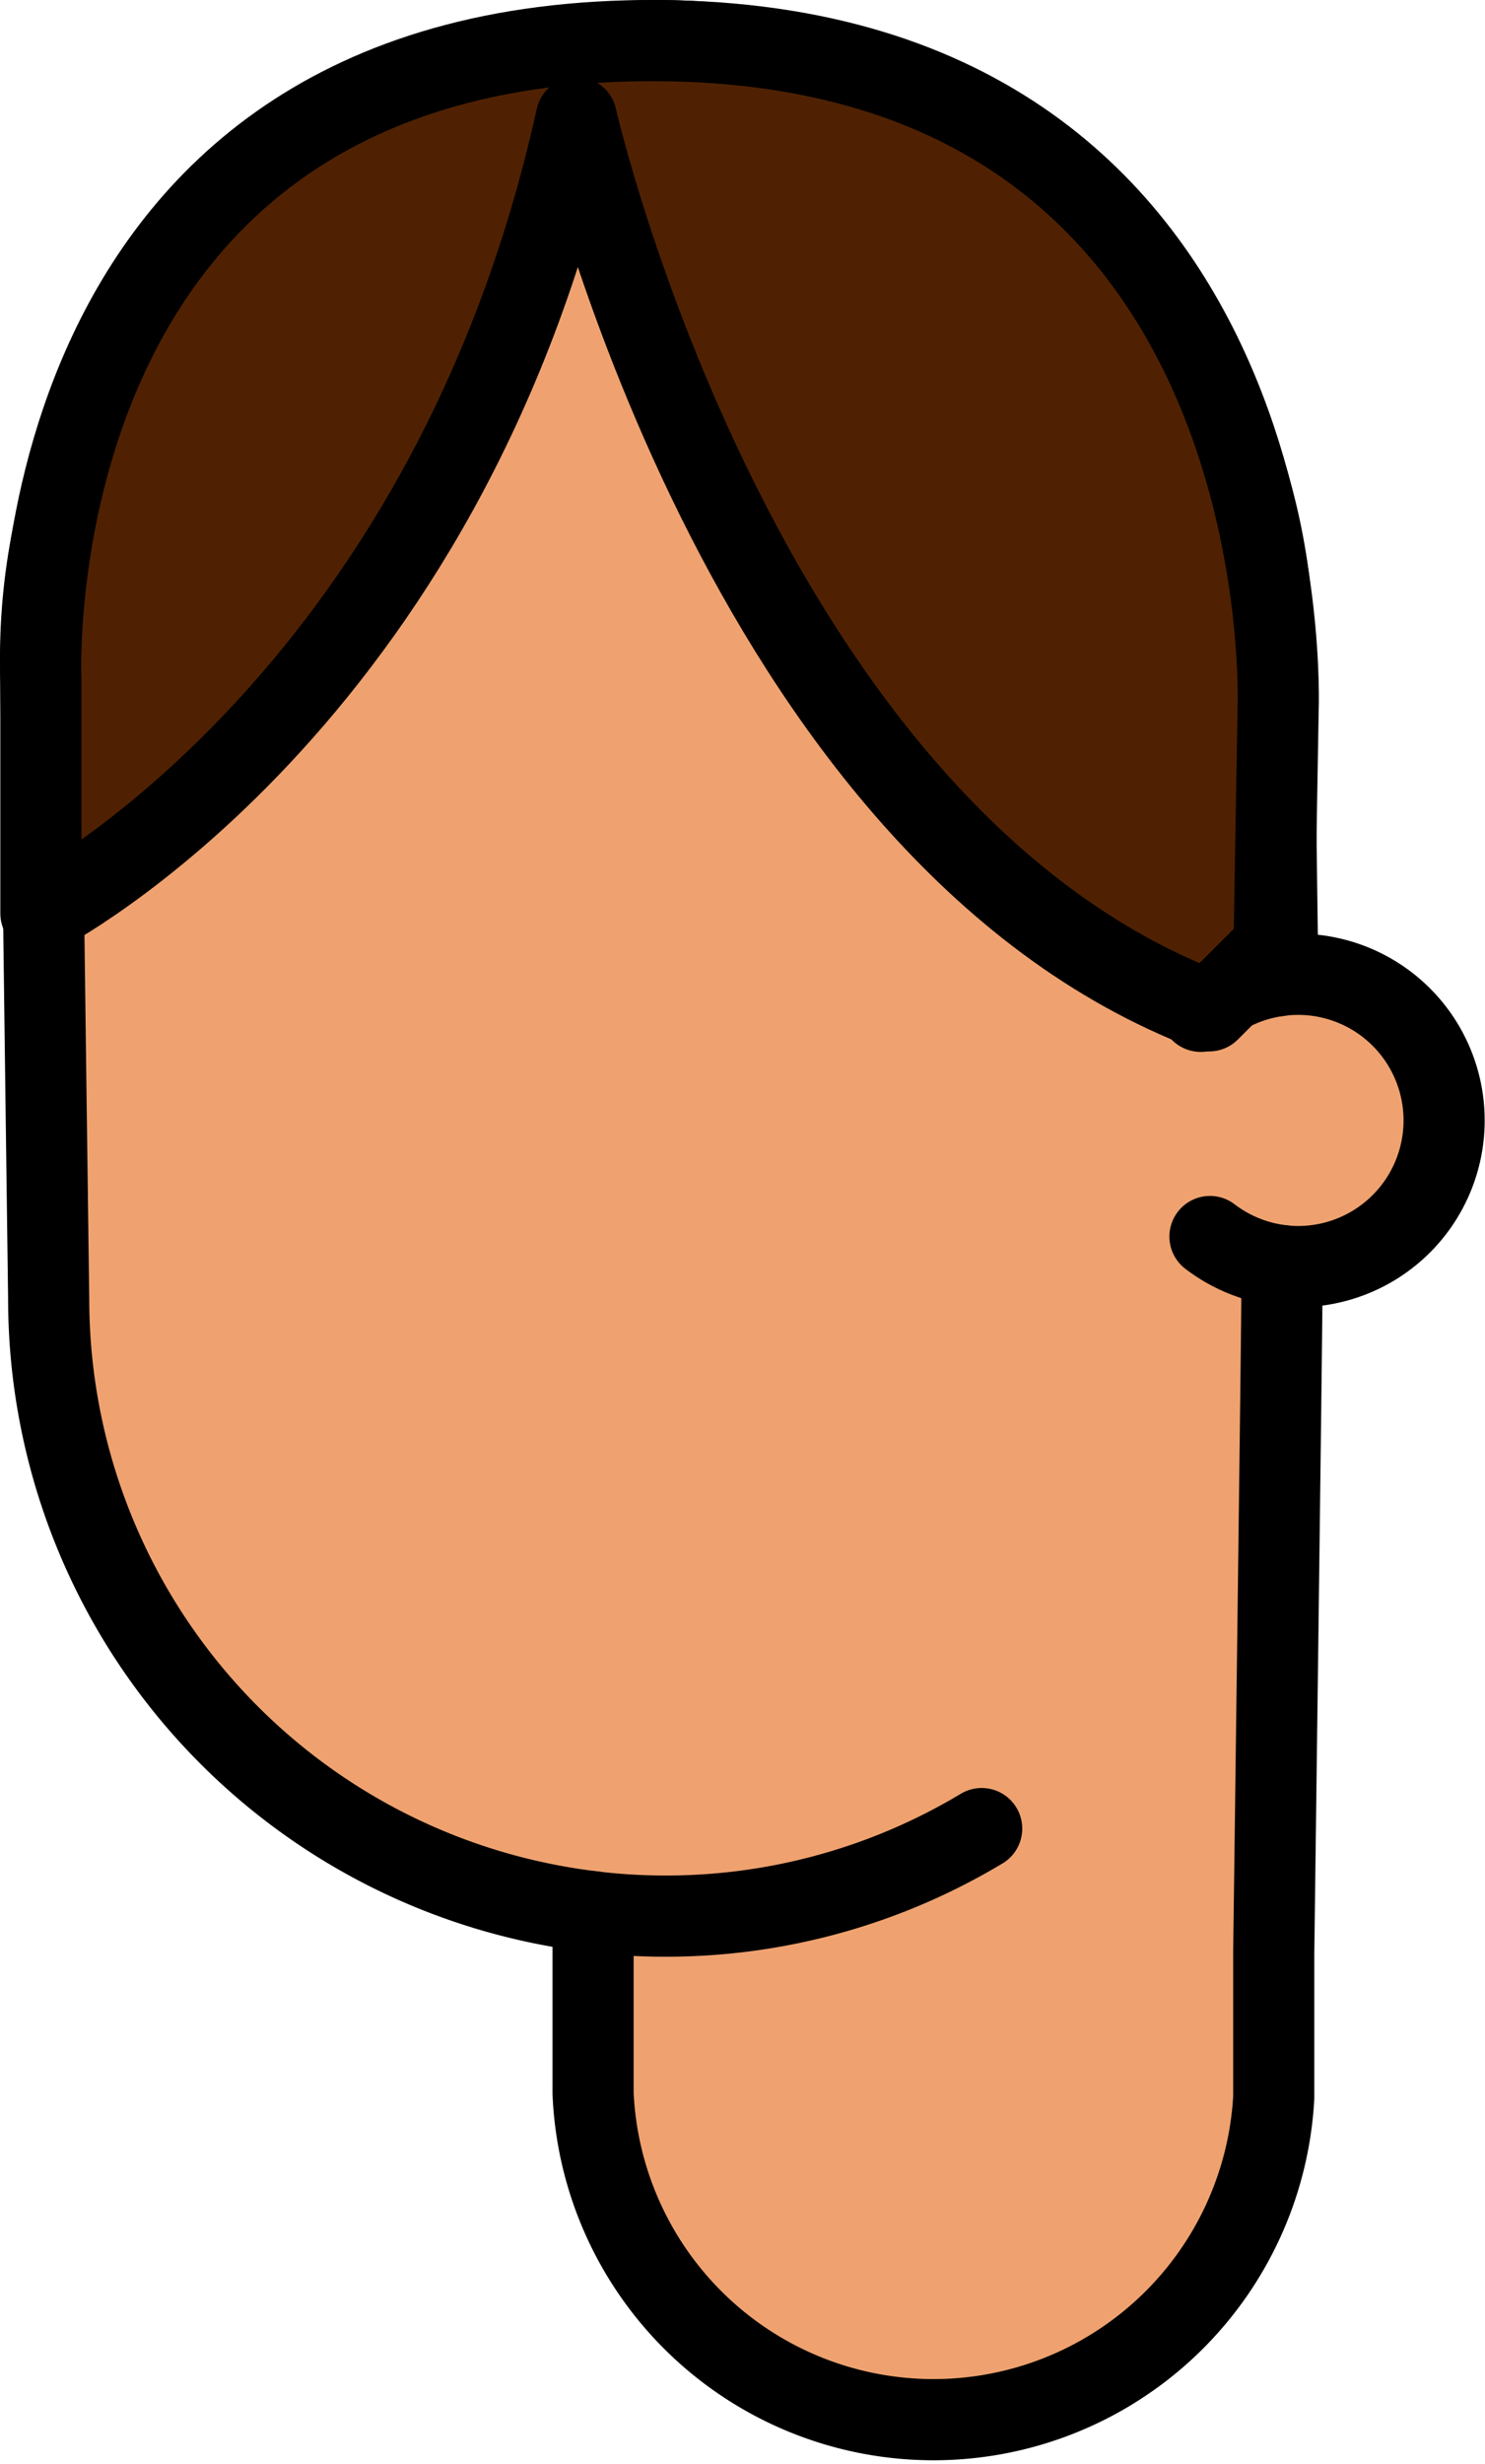 <svg xmlns="http://www.w3.org/2000/svg" viewBox="0 0 91.52 151.75"><defs><style>.cls-1{fill:#efa26f;}.cls-1,.cls-2{stroke:#000;stroke-linecap:round;stroke-linejoin:round;stroke-width:5px;}.cls-2{fill:#4f2102;}</style></defs><g id="Calque_2" data-name="Calque 2"><g id="Calque_9" data-name="Calque 9"><g id="Tête"><path class="cls-1" d="M78.77,60.09A8.94,8.94,0,0,0,74,62.28"/><path class="cls-1" d="M79,77.94a9,9,0,0,1-4.43-1.79"/><path class="cls-1" d="M89,69a9,9,0,0,1-9,9,8.47,8.47,0,0,1-1-.06c0,1,0,1.73,0,2.06,0,2.1-.5,40.25-.5,40.25v8c0,.31,0,.62,0,.92a21,21,0,0,1-41.95-.29c0-.21,0-.42,0-.63V117.73A38,38,0,0,1,3,80s-.5-37.4-.5-39.5a38,38,0,0,1,76,0c0,1.06.13,10.29.25,19.59A8.66,8.66,0,0,1,80,60,9,9,0,0,1,89,69Z"/><path class="cls-1" d="M79,77.94a9,9,0,0,1-4.43-1.79"/><path class="cls-1" d="M78.77,60.09A8.94,8.94,0,0,0,74,62.28"/><path class="cls-1" d="M36.52,117.73A37.12,37.12,0,0,0,41,118a37.78,37.78,0,0,0,19.5-5.39"/></g><path class="cls-2" d="M78.52,58.25l.25-14.54s1.75-41-38.25-41.21S2.52,42,2.52,42l0,14.25s25-12.83,33-49c0,0,10,44,39,55Z"/></g></g></svg>